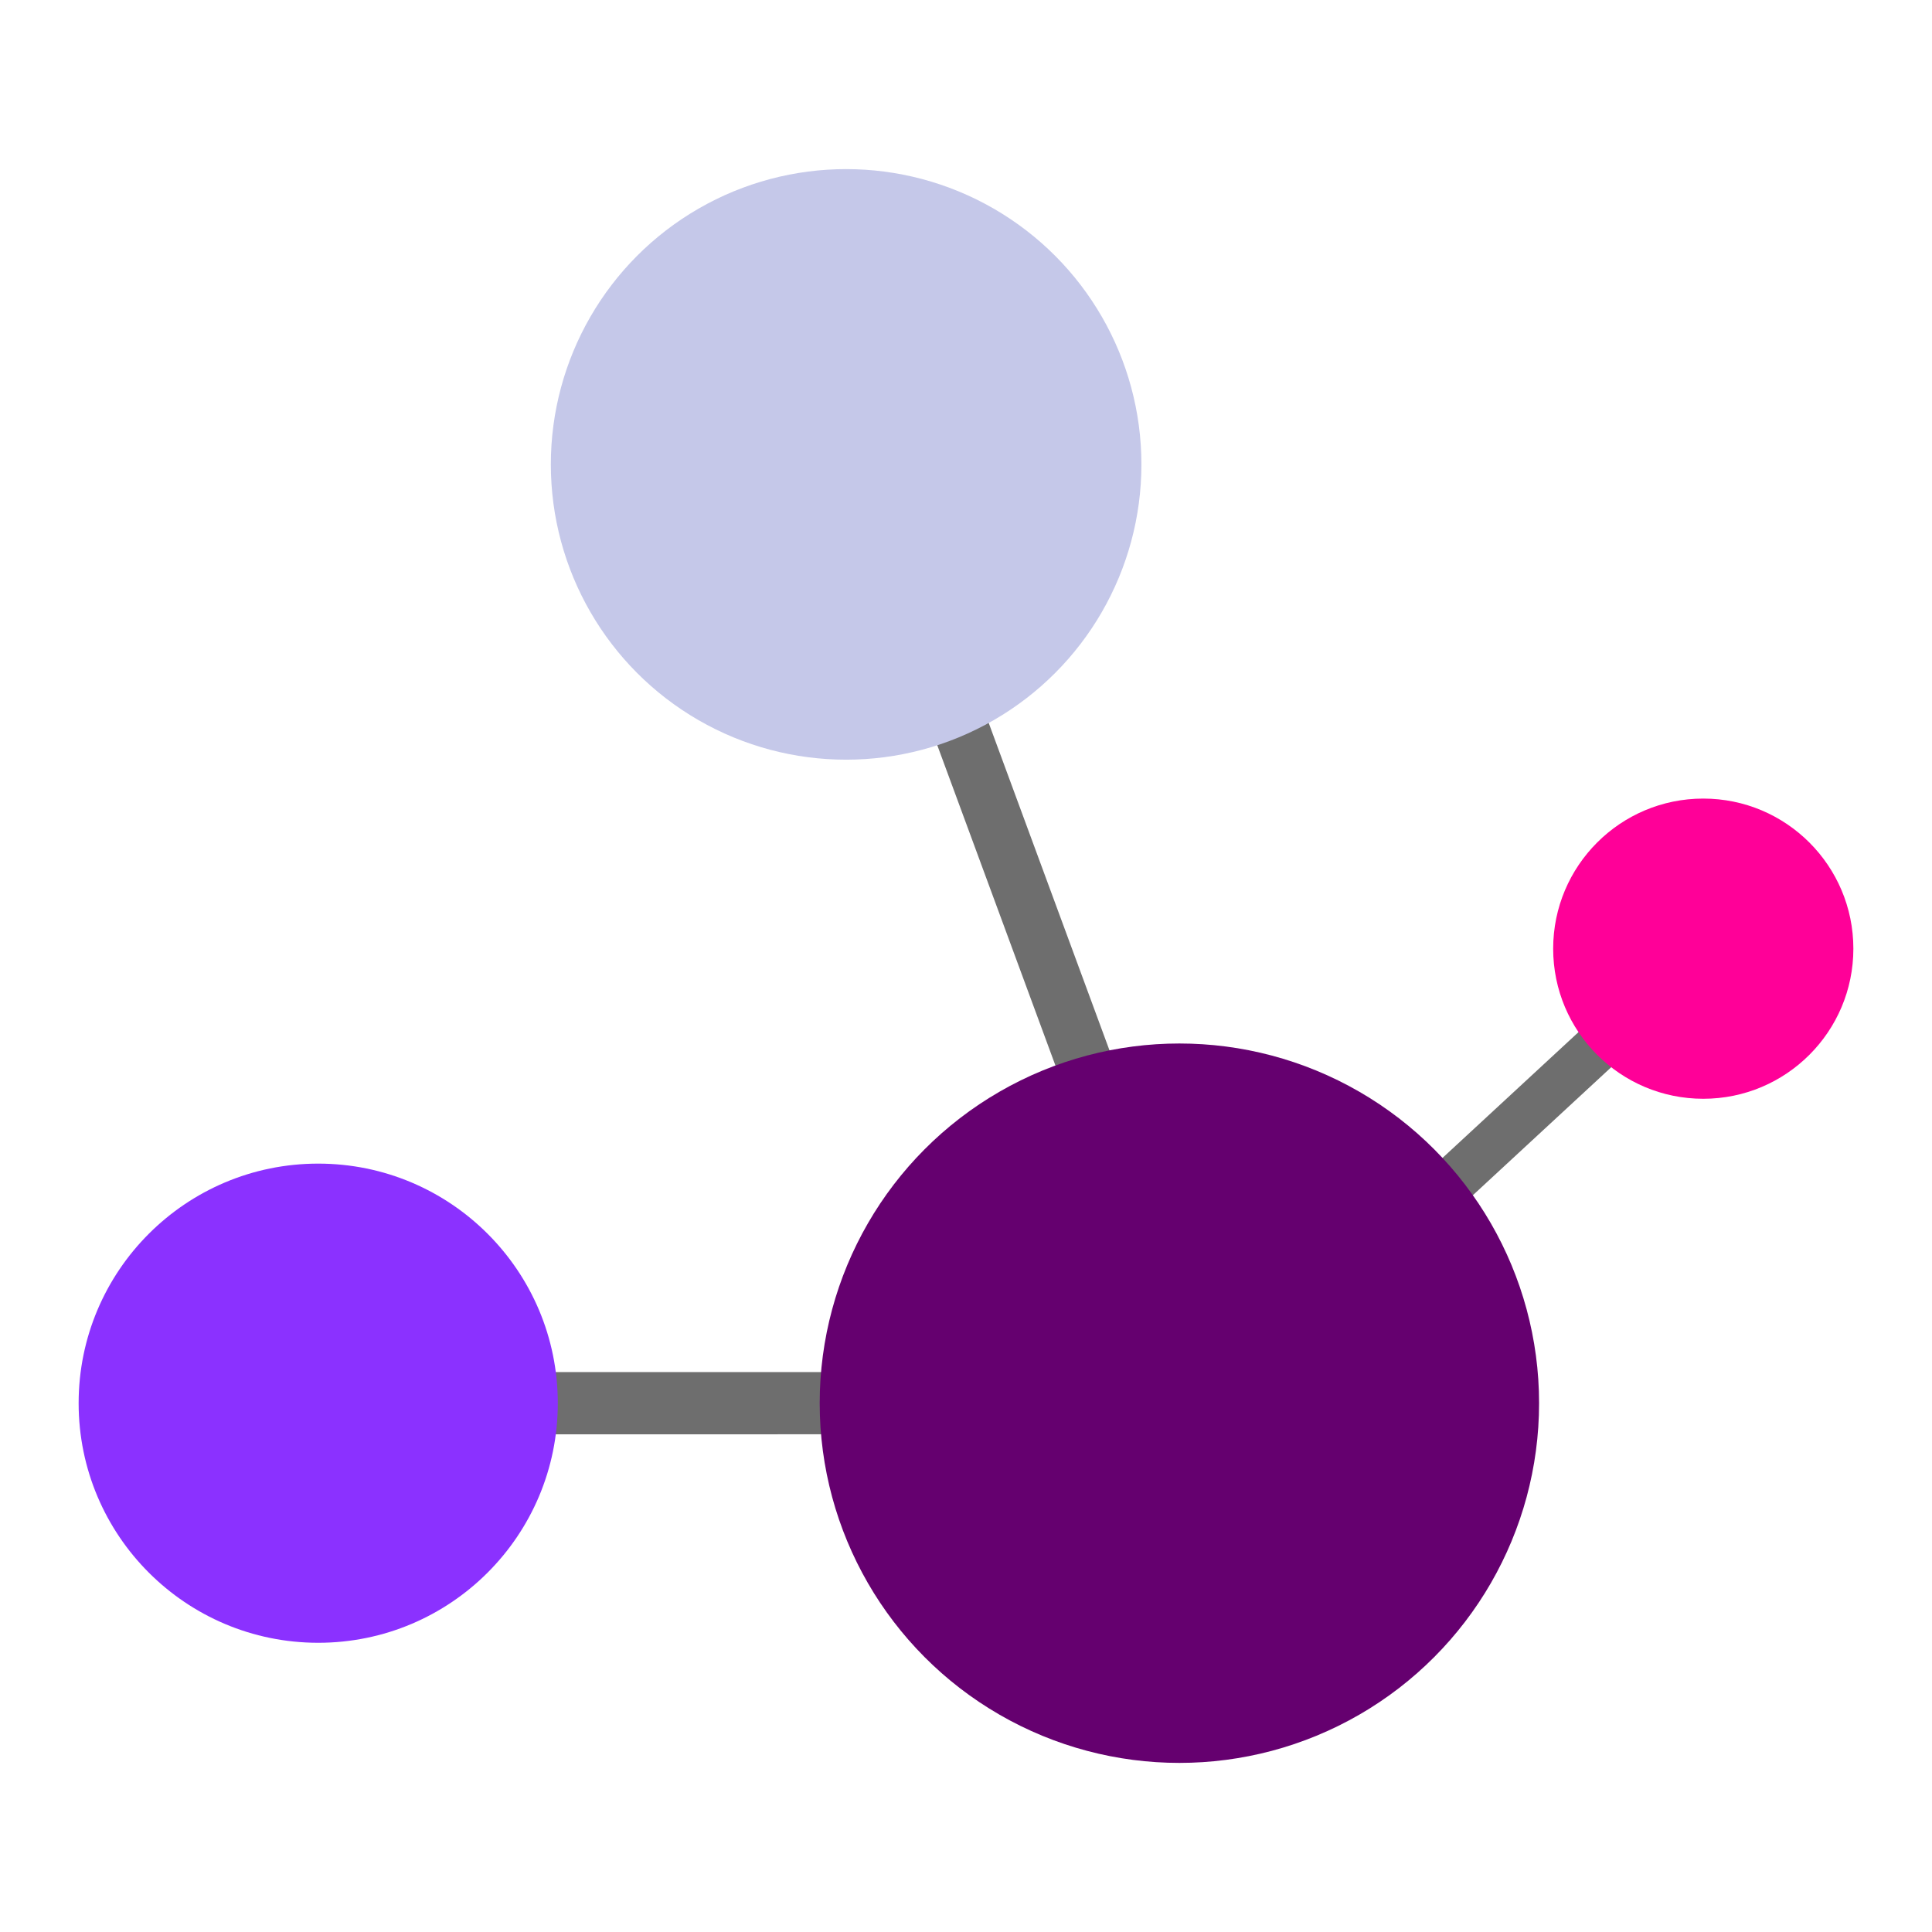 <svg xmlns="http://www.w3.org/2000/svg" width="34" height="34" viewBox="0 0 122.847 111.341">
    <g transform="translate(-47.838 -1.502)">
        <path transform="matrix(.734 -.679 .722 .692 0 0)" d="M23.705 145.951H66.07v3.057H23.705z"
              style="fill: rgb(110, 110, 110); fill-opacity: 1; stroke-width: 0.164; stroke-miterlimit: 4; stroke-dasharray: none;"/>
        <circle cx="156.141" cy="56.071" r="9.544"
                style="fill: rgb(255, 0, 152); fill-opacity: 1; stroke-width: 0.209; stroke-miterlimit: 4; stroke-dasharray: none;"/>
        <path transform="matrix(.346 .938 -.82 .572 0 0)" d="M83.332-92.452h61.236v3.679H83.332z"
              style="fill: rgb(110, 110, 110); fill-opacity: 1; stroke-width: 0.217; stroke-miterlimit: 4; stroke-dasharray: none;"/>
        <circle cx="101.639" cy="25.278" r="18.776"
                style="fill: rgb(197, 200, 233); fill-opacity: 1; stroke-width: 0.282; stroke-miterlimit: 4; stroke-dasharray: none;"/>
        <path d="M68.072 82.994h54.758v3.955H68.072z"
              style="fill: rgb(110, 110, 110); fill-opacity: 1; stroke-width: 0.213; stroke-miterlimit: 4; stroke-dasharray: none;"/>
        <circle cx="68.072" cy="84.972" r="15.234"
                style="fill: rgb(139, 49, 255); fill-opacity: 1; stroke-width: 0.191; stroke-miterlimit: 4; stroke-dasharray: none;"/>
        <ellipse cx="122.83" cy="84.972" rx="22.871" ry="22.872"
                 style="fill: rgb(101, 0, 111); fill-opacity: 1; stroke-width: 0.205;"/>
    </g>
</svg>
